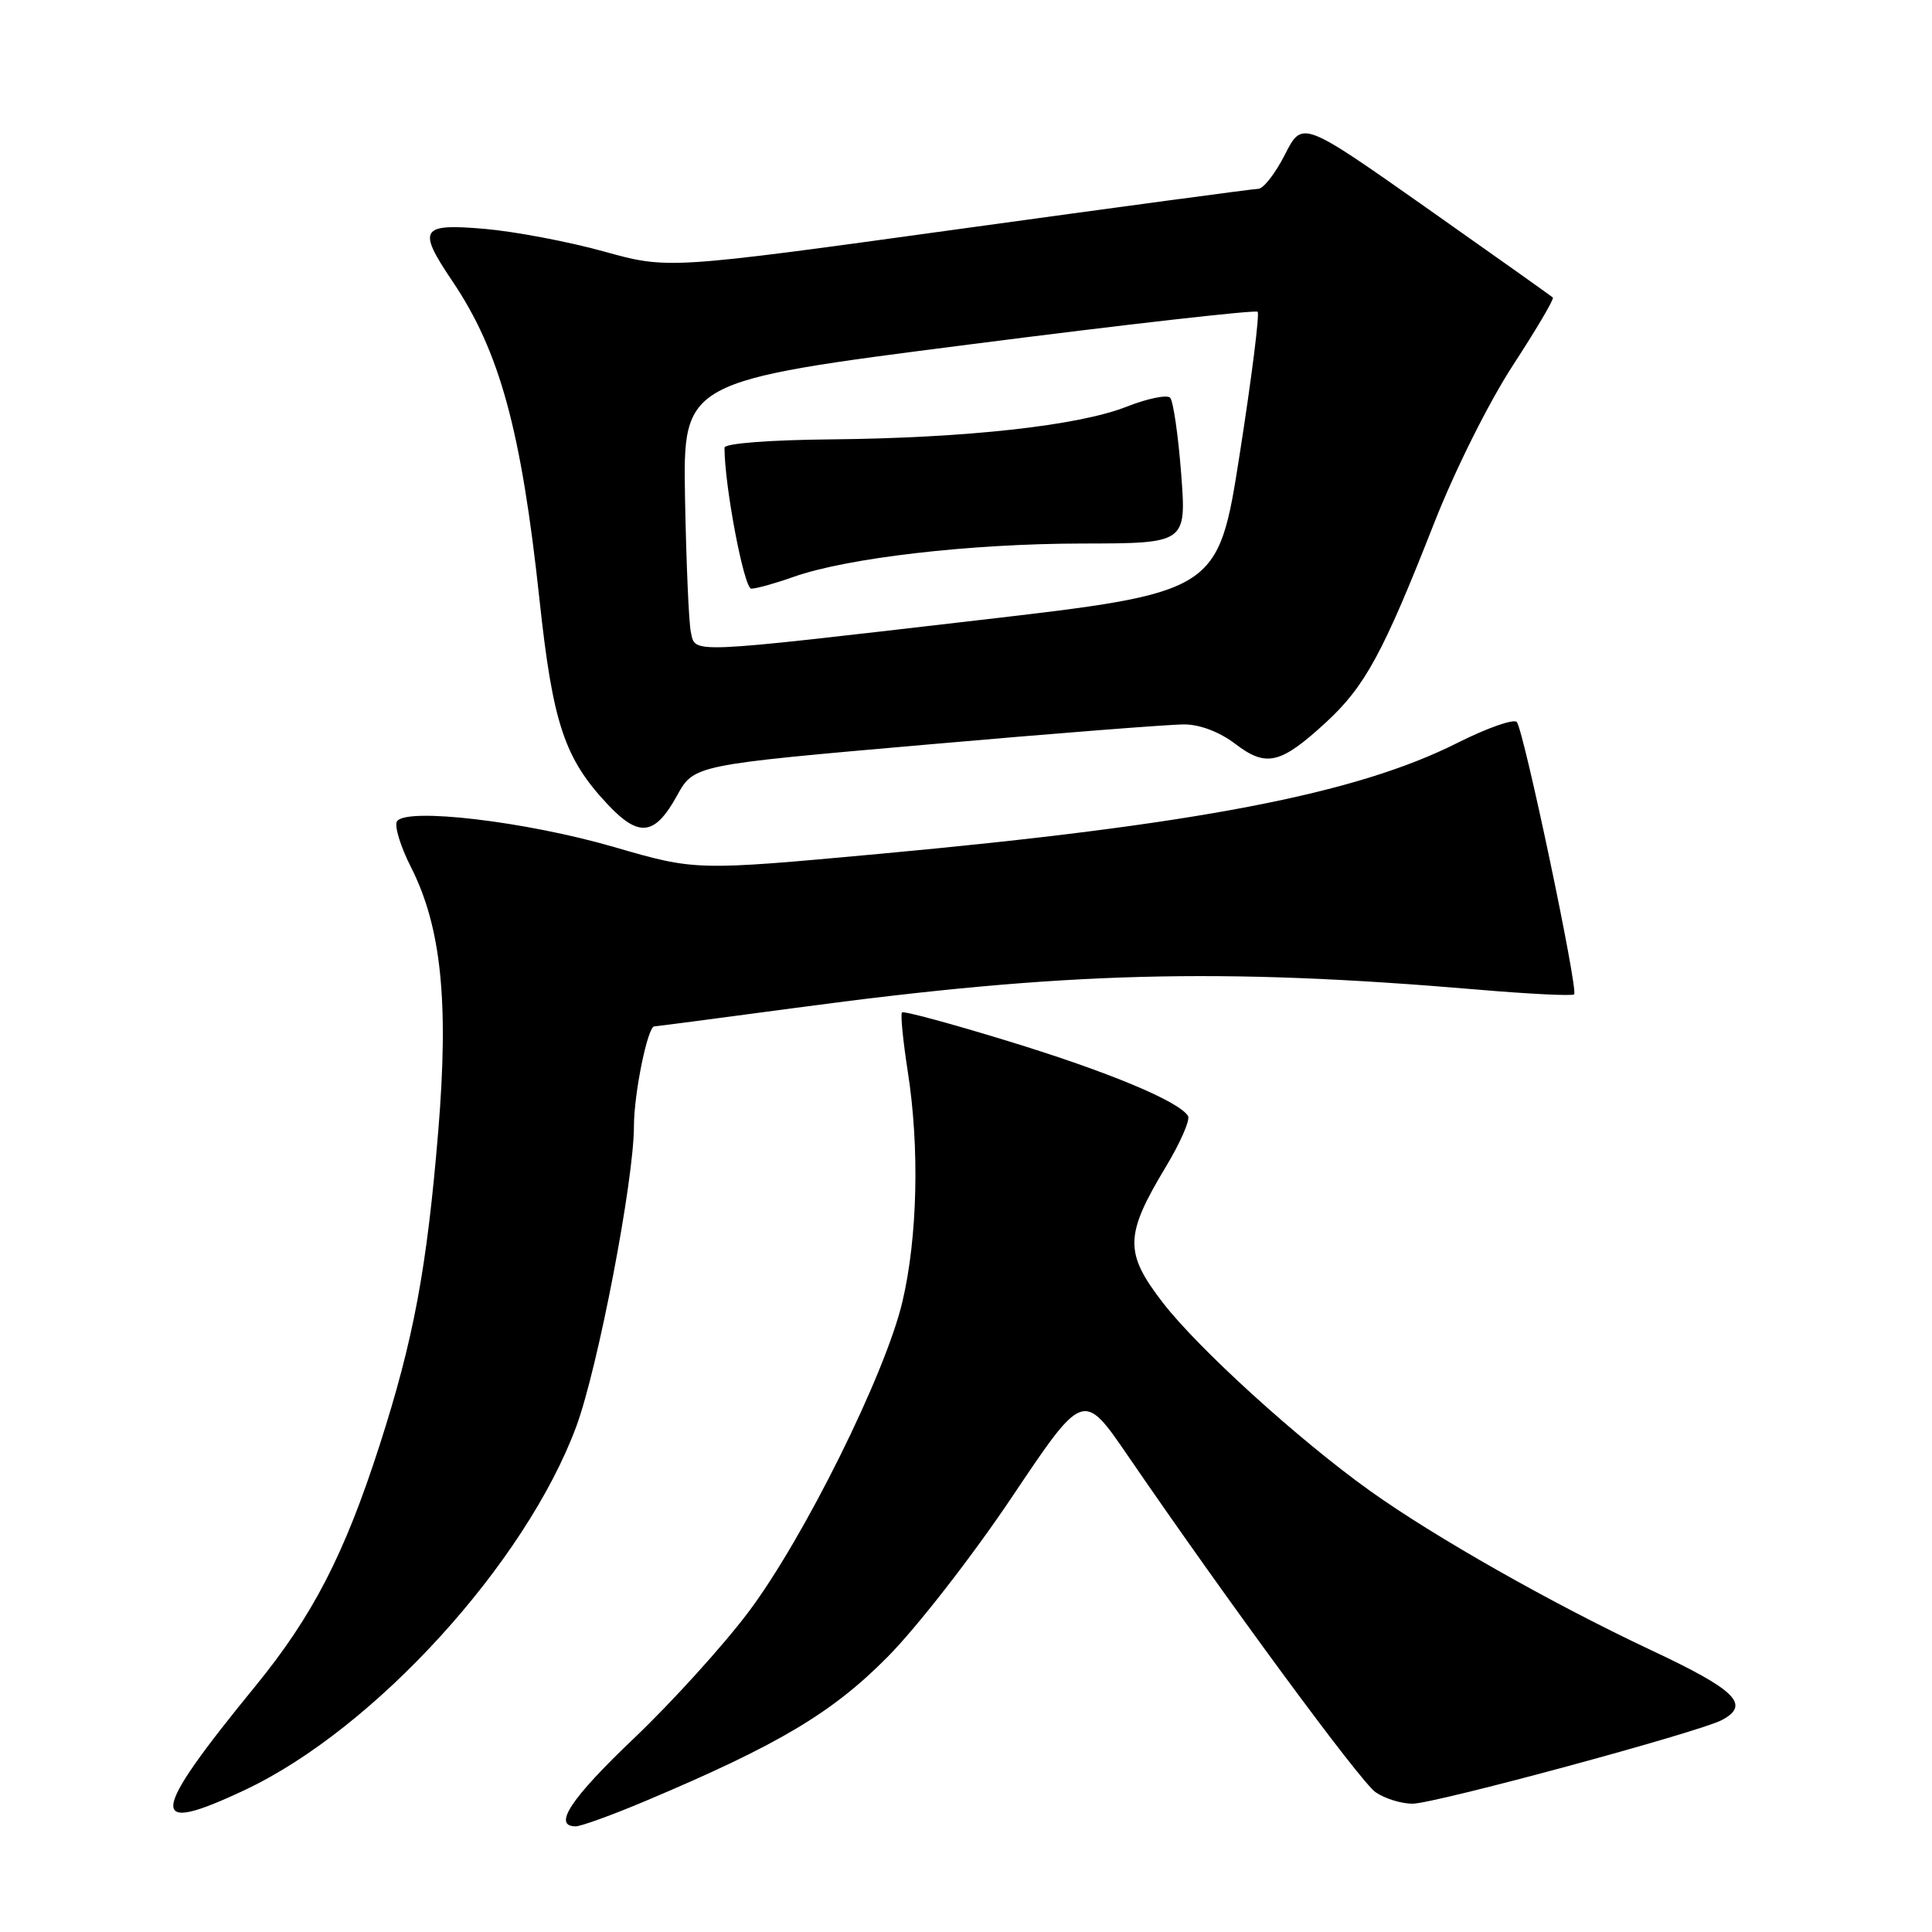 <?xml version="1.0" encoding="UTF-8" standalone="no"?>
<!DOCTYPE svg PUBLIC "-//W3C//DTD SVG 1.1//EN" "http://www.w3.org/Graphics/SVG/1.1/DTD/svg11.dtd" >
<svg xmlns="http://www.w3.org/2000/svg" xmlns:xlink="http://www.w3.org/1999/xlink" version="1.1" viewBox="0 0 256 256">
 <g >
 <path fill="currentColor"
d=" M 85.53 238.64 C 103.14 231.21 110.23 226.99 117.55 219.61 C 121.46 215.68 128.84 206.19 134.08 198.38 C 143.54 184.27 143.54 184.27 149.44 192.88 C 162.62 212.13 180.22 236.04 182.26 237.47 C 183.46 238.31 185.67 239.00 187.16 239.00 C 190.10 239.00 225.17 229.51 228.17 227.91 C 231.99 225.87 230.02 223.93 218.75 218.64 C 205.67 212.49 190.05 203.64 181.50 197.52 C 172.05 190.76 158.79 178.71 154.08 172.61 C 148.96 165.97 149.01 163.68 154.51 154.56 C 156.42 151.38 157.73 148.37 157.42 147.87 C 156.21 145.92 146.89 142.03 133.70 137.99 C 126.12 135.66 119.73 133.93 119.52 134.15 C 119.30 134.36 119.65 137.90 120.29 142.02 C 121.86 152.06 121.58 163.99 119.57 172.50 C 117.31 182.09 106.47 203.93 99.13 213.66 C 95.80 218.08 89.01 225.57 84.04 230.30 C 75.63 238.30 73.18 242.00 76.28 242.00 C 76.98 242.00 81.15 240.49 85.53 238.64 Z  M 32.53 237.14 C 49.67 229.04 69.66 207.09 76.36 189.02 C 79.23 181.26 84.00 156.43 84.00 149.22 C 84.00 144.91 85.82 136.00 86.70 136.00 C 86.95 136.00 95.33 134.90 105.33 133.56 C 141.12 128.75 161.48 128.21 195.83 131.13 C 202.60 131.71 208.34 131.99 208.58 131.76 C 209.16 131.18 201.90 96.71 200.98 95.67 C 200.58 95.22 197.05 96.46 193.13 98.43 C 179.68 105.21 158.48 109.28 116.54 113.14 C 92.19 115.38 92.19 115.38 81.35 112.23 C 69.67 108.84 53.76 106.96 52.60 108.84 C 52.23 109.44 53.07 112.18 54.47 114.93 C 58.47 122.84 59.49 132.74 58.07 149.89 C 56.56 168.11 54.81 177.49 50.30 191.50 C 45.63 206.00 41.44 214.12 33.80 223.47 C 19.69 240.73 19.45 243.33 32.53 237.14 Z  M 89.71 105.42 C 91.95 101.36 91.95 101.36 122.72 98.67 C 139.65 97.18 155.03 95.98 156.91 95.99 C 159.00 95.99 161.60 96.99 163.67 98.56 C 167.79 101.71 169.68 101.26 175.74 95.68 C 180.88 90.93 183.28 86.51 189.99 69.42 C 192.79 62.28 197.25 53.36 200.48 48.39 C 203.57 43.65 205.95 39.62 205.76 39.43 C 205.57 39.24 198.02 33.88 188.99 27.52 C 172.56 15.96 172.56 15.96 170.26 20.48 C 169.00 22.97 167.41 25.01 166.73 25.02 C 166.05 25.03 148.18 27.44 127.01 30.36 C 88.51 35.68 88.51 35.68 80.01 33.32 C 75.33 32.02 68.24 30.68 64.25 30.33 C 55.71 29.59 55.26 30.31 59.94 37.25 C 66.22 46.56 69.08 57.02 71.49 79.50 C 73.25 95.88 74.80 100.52 80.56 106.63 C 84.69 111.01 86.78 110.73 89.71 105.42 Z  M 91.54 83.75 C 91.27 82.51 90.93 74.53 90.77 66.00 C 90.50 50.50 90.50 50.50 128.32 45.66 C 149.12 42.99 166.37 41.04 166.64 41.31 C 166.92 41.59 165.85 50.07 164.27 60.16 C 161.40 78.50 161.40 78.50 129.45 82.20 C 90.71 86.69 92.18 86.63 91.54 83.75 Z  M 105.12 76.45 C 112.24 73.92 128.52 72.04 143.36 72.02 C 157.21 72.00 157.21 72.00 156.51 62.75 C 156.12 57.66 155.46 53.14 155.05 52.70 C 154.64 52.27 152.04 52.80 149.28 53.89 C 142.89 56.41 128.01 58.05 110.05 58.22 C 101.85 58.30 96.00 58.76 96.00 59.32 C 96.00 64.40 98.59 78.00 99.55 78.00 C 100.21 78.00 102.72 77.30 105.12 76.45 Z "/>
</g>
</svg>